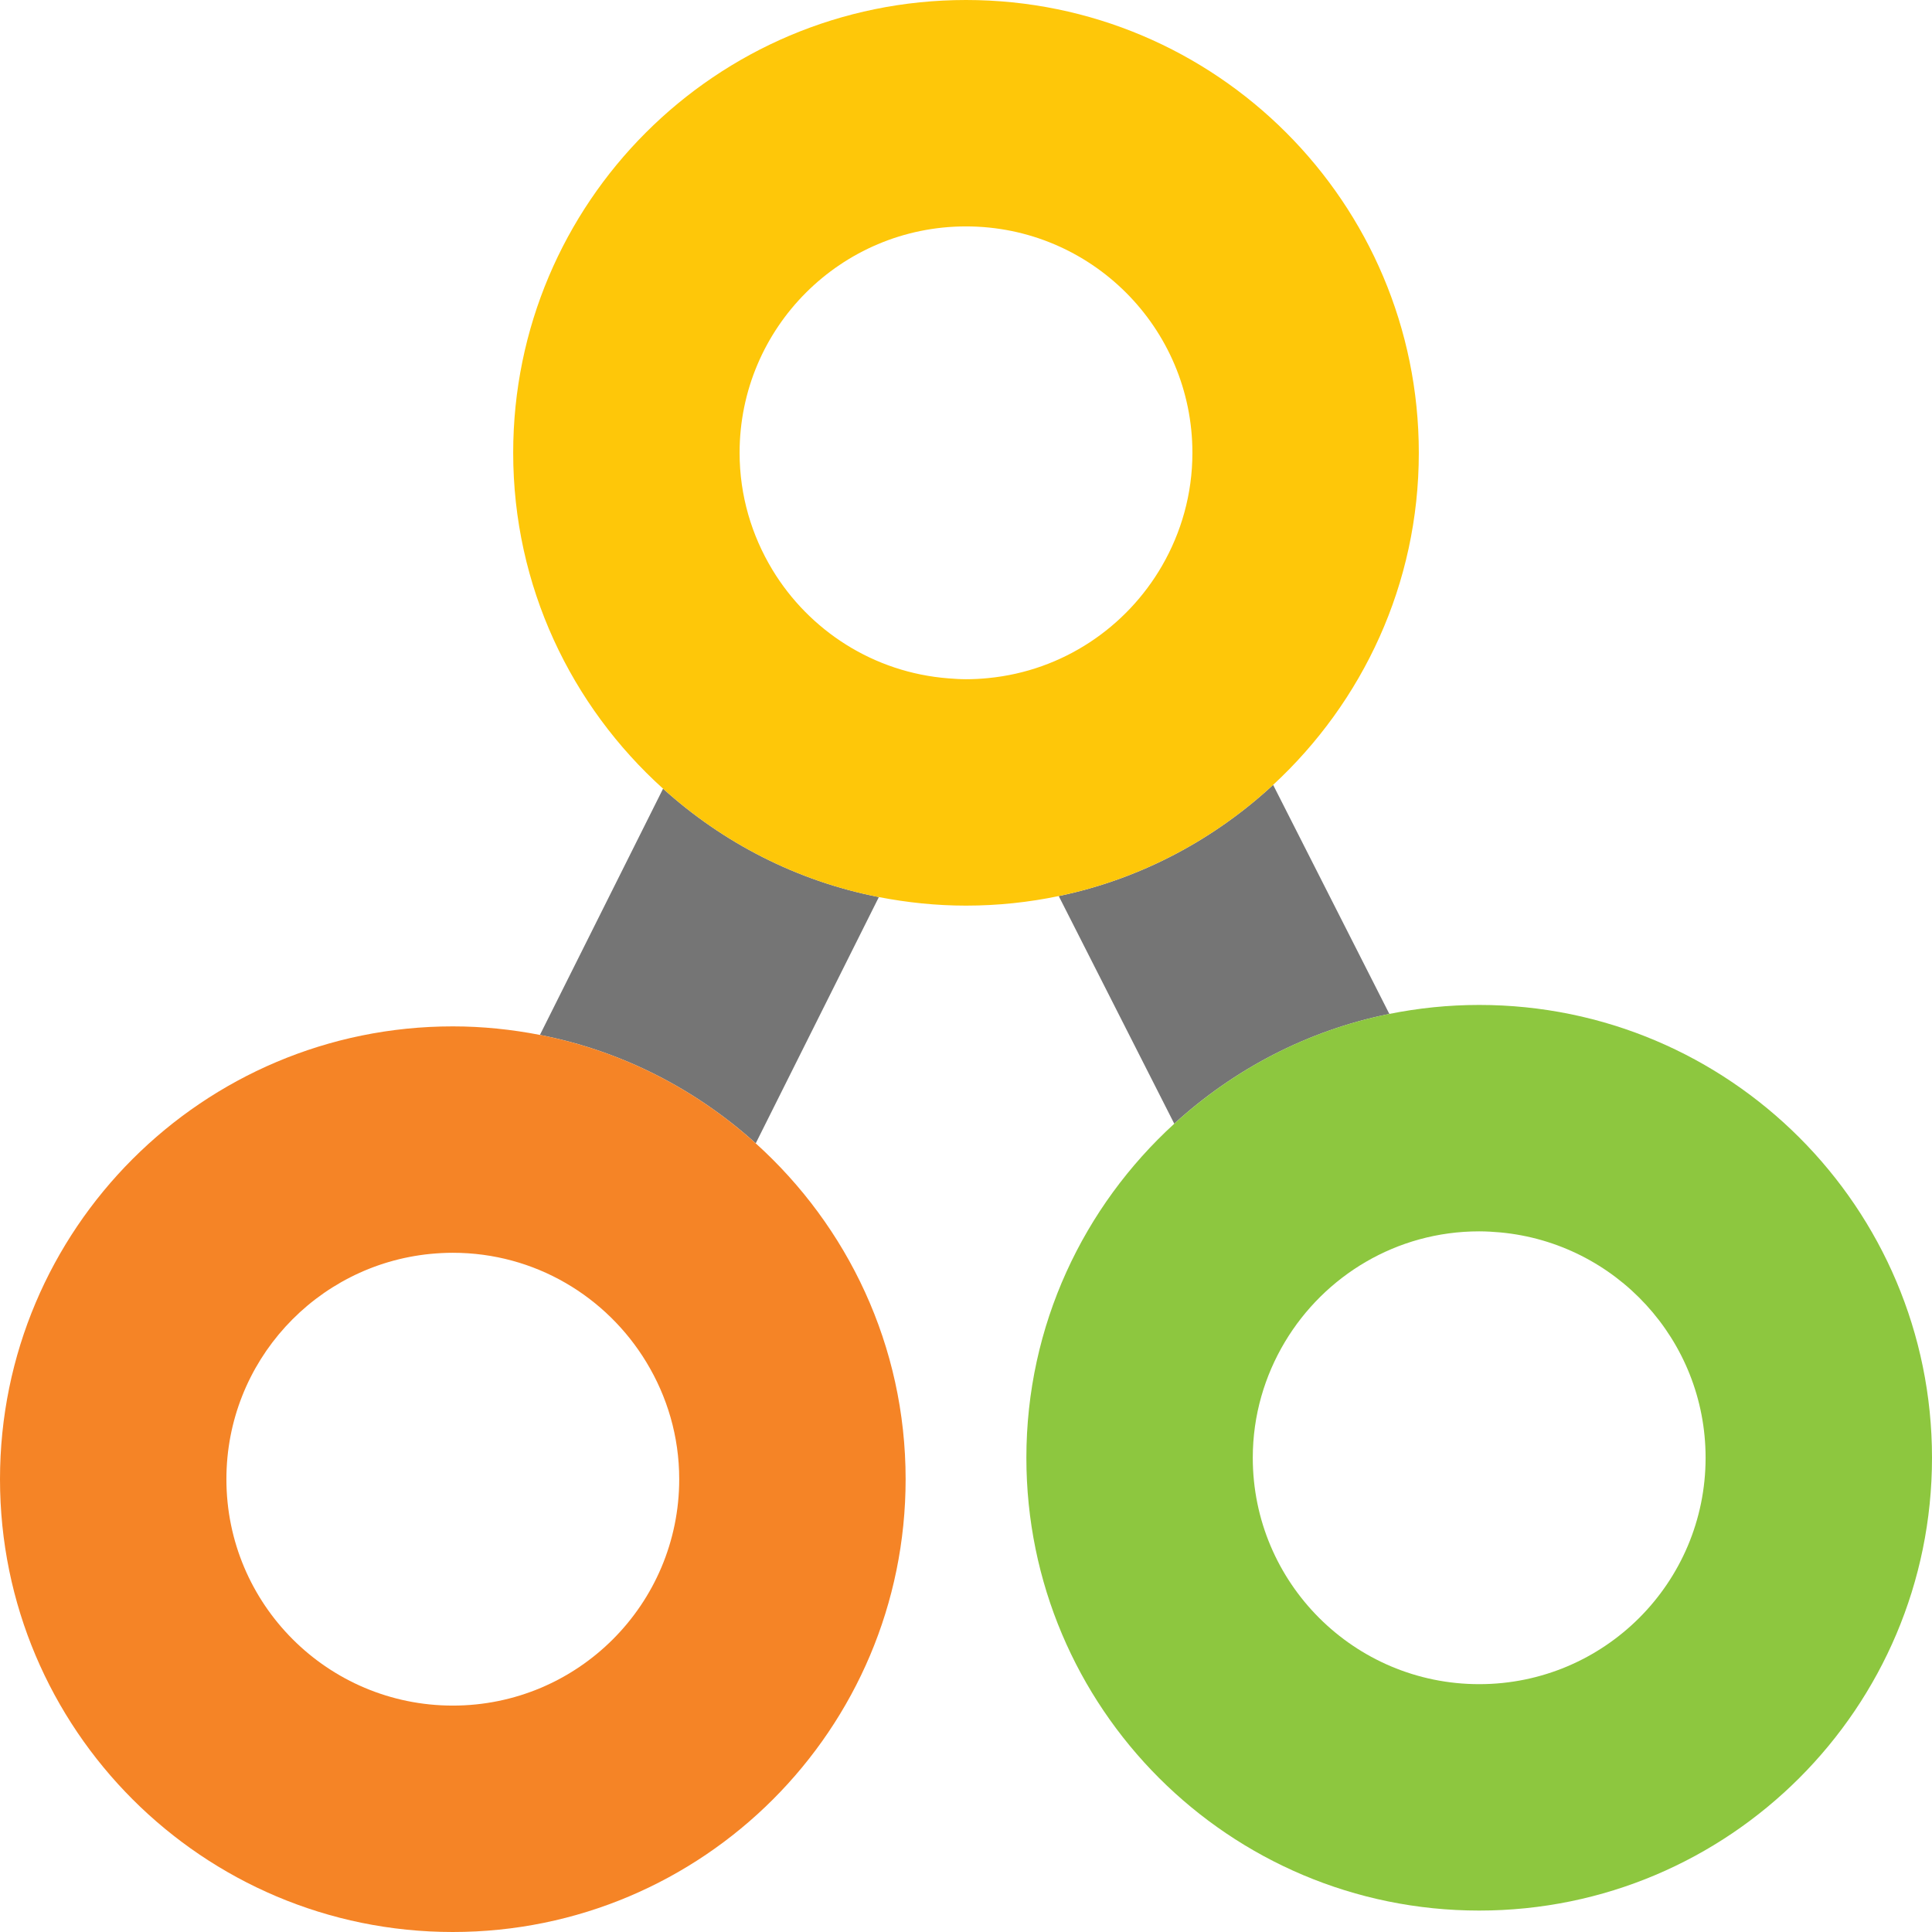 <?xml version="1.0" encoding="utf-8"?>
<!-- Generator: Adobe Illustrator 16.0.3, SVG Export Plug-In . SVG Version: 6.00 Build 0)  -->
<!DOCTYPE svg PUBLIC "-//W3C//DTD SVG 1.1//EN" "http://www.w3.org/Graphics/SVG/1.1/DTD/svg11.dtd">
<svg version="1.1" id="Layer_1" xmlns="http://www.w3.org/2000/svg" xmlns:xlink="http://www.w3.org/1999/xlink" x="0px" y="0px"
	 width="32px" height="32px" viewBox="0 0 64 64" enable-background="new 0 0 64 64" xml:space="preserve">
<path fill="#757575" d="M17.886,34.283c2.721,0.531,5.17,1.805,7.149,3.591l4.079-8.158c-2.721-0.53-5.17-1.803-7.149-3.59
	L17.886,34.283z"/>
<path fill="#757575" d="M42.174,26c-1.958,1.812-4.391,3.119-7.102,3.683l3.827,7.541c1.969-1.798,4.409-3.089,7.125-3.636
	L42.174,26z"/>
<path fill="#F58426" d="M15,34C6.716,34,0,40.715,0,49c0,8.284,6.716,15,15,15c8.284,0,15-6.716,15-15
	c0-4.42-1.923-8.381-4.965-11.125c-1.979-1.787-4.428-3.061-7.149-3.592C16.951,34.102,15.988,34,15,34 M21.411,45.123
	C22.098,46.256,22.5,47.578,22.5,49c0,4.143-3.358,7.5-7.5,7.5S7.5,53.143,7.5,49c0-3.892,2.965-7.091,6.759-7.463
	C14.503,41.514,14.75,41.5,15,41.5C17.721,41.5,20.096,42.953,21.411,45.123"/>
<path fill="#8DC73F" d="M49,33.29c-1.019,0-2.013,0.104-2.975,0.297c-2.717,0.547-5.156,1.838-7.126,3.638
	C35.896,39.967,34,43.902,34,48.29c0,8.284,6.716,15,15,15s15-6.716,15-15S57.284,33.29,49,33.29 M49,55.79
	c-4.142,0-7.5-3.358-7.5-7.5c0-1.405,0.394-2.716,1.066-3.84c1.31-2.188,3.697-3.66,6.434-3.66c0.235,0,0.468,0.015,0.697,0.035
	c3.815,0.353,6.803,3.558,6.803,7.465C56.5,52.432,53.142,55.79,49,55.79"/>
<path fill="#FEC709" d="M47,15c0-8.284-6.716-15-15-15c-8.284,0-15,6.716-15,15c0,4.42,1.923,8.381,4.965,11.126
	c1.979,1.787,4.428,3.06,7.149,3.591C30.049,29.898,31.012,30,32,30c1.053,0,2.081-0.11,3.073-0.317
	c2.711-0.565,5.143-1.871,7.101-3.683C45.135,23.26,47,19.353,47,15 M32.741,22.462C32.497,22.487,32.25,22.5,32,22.5
	c-0.198,0-0.393-0.014-0.587-0.029c-2.474-0.192-4.605-1.583-5.824-3.593C24.903,17.745,24.5,16.42,24.5,15
	c0-4.142,3.358-7.5,7.5-7.5c4.142,0,7.5,3.358,7.5,7.5c0,1.365-0.37,2.641-1.007,3.744C37.313,20.785,35.205,22.221,32.741,22.462"
	/>
</svg>
